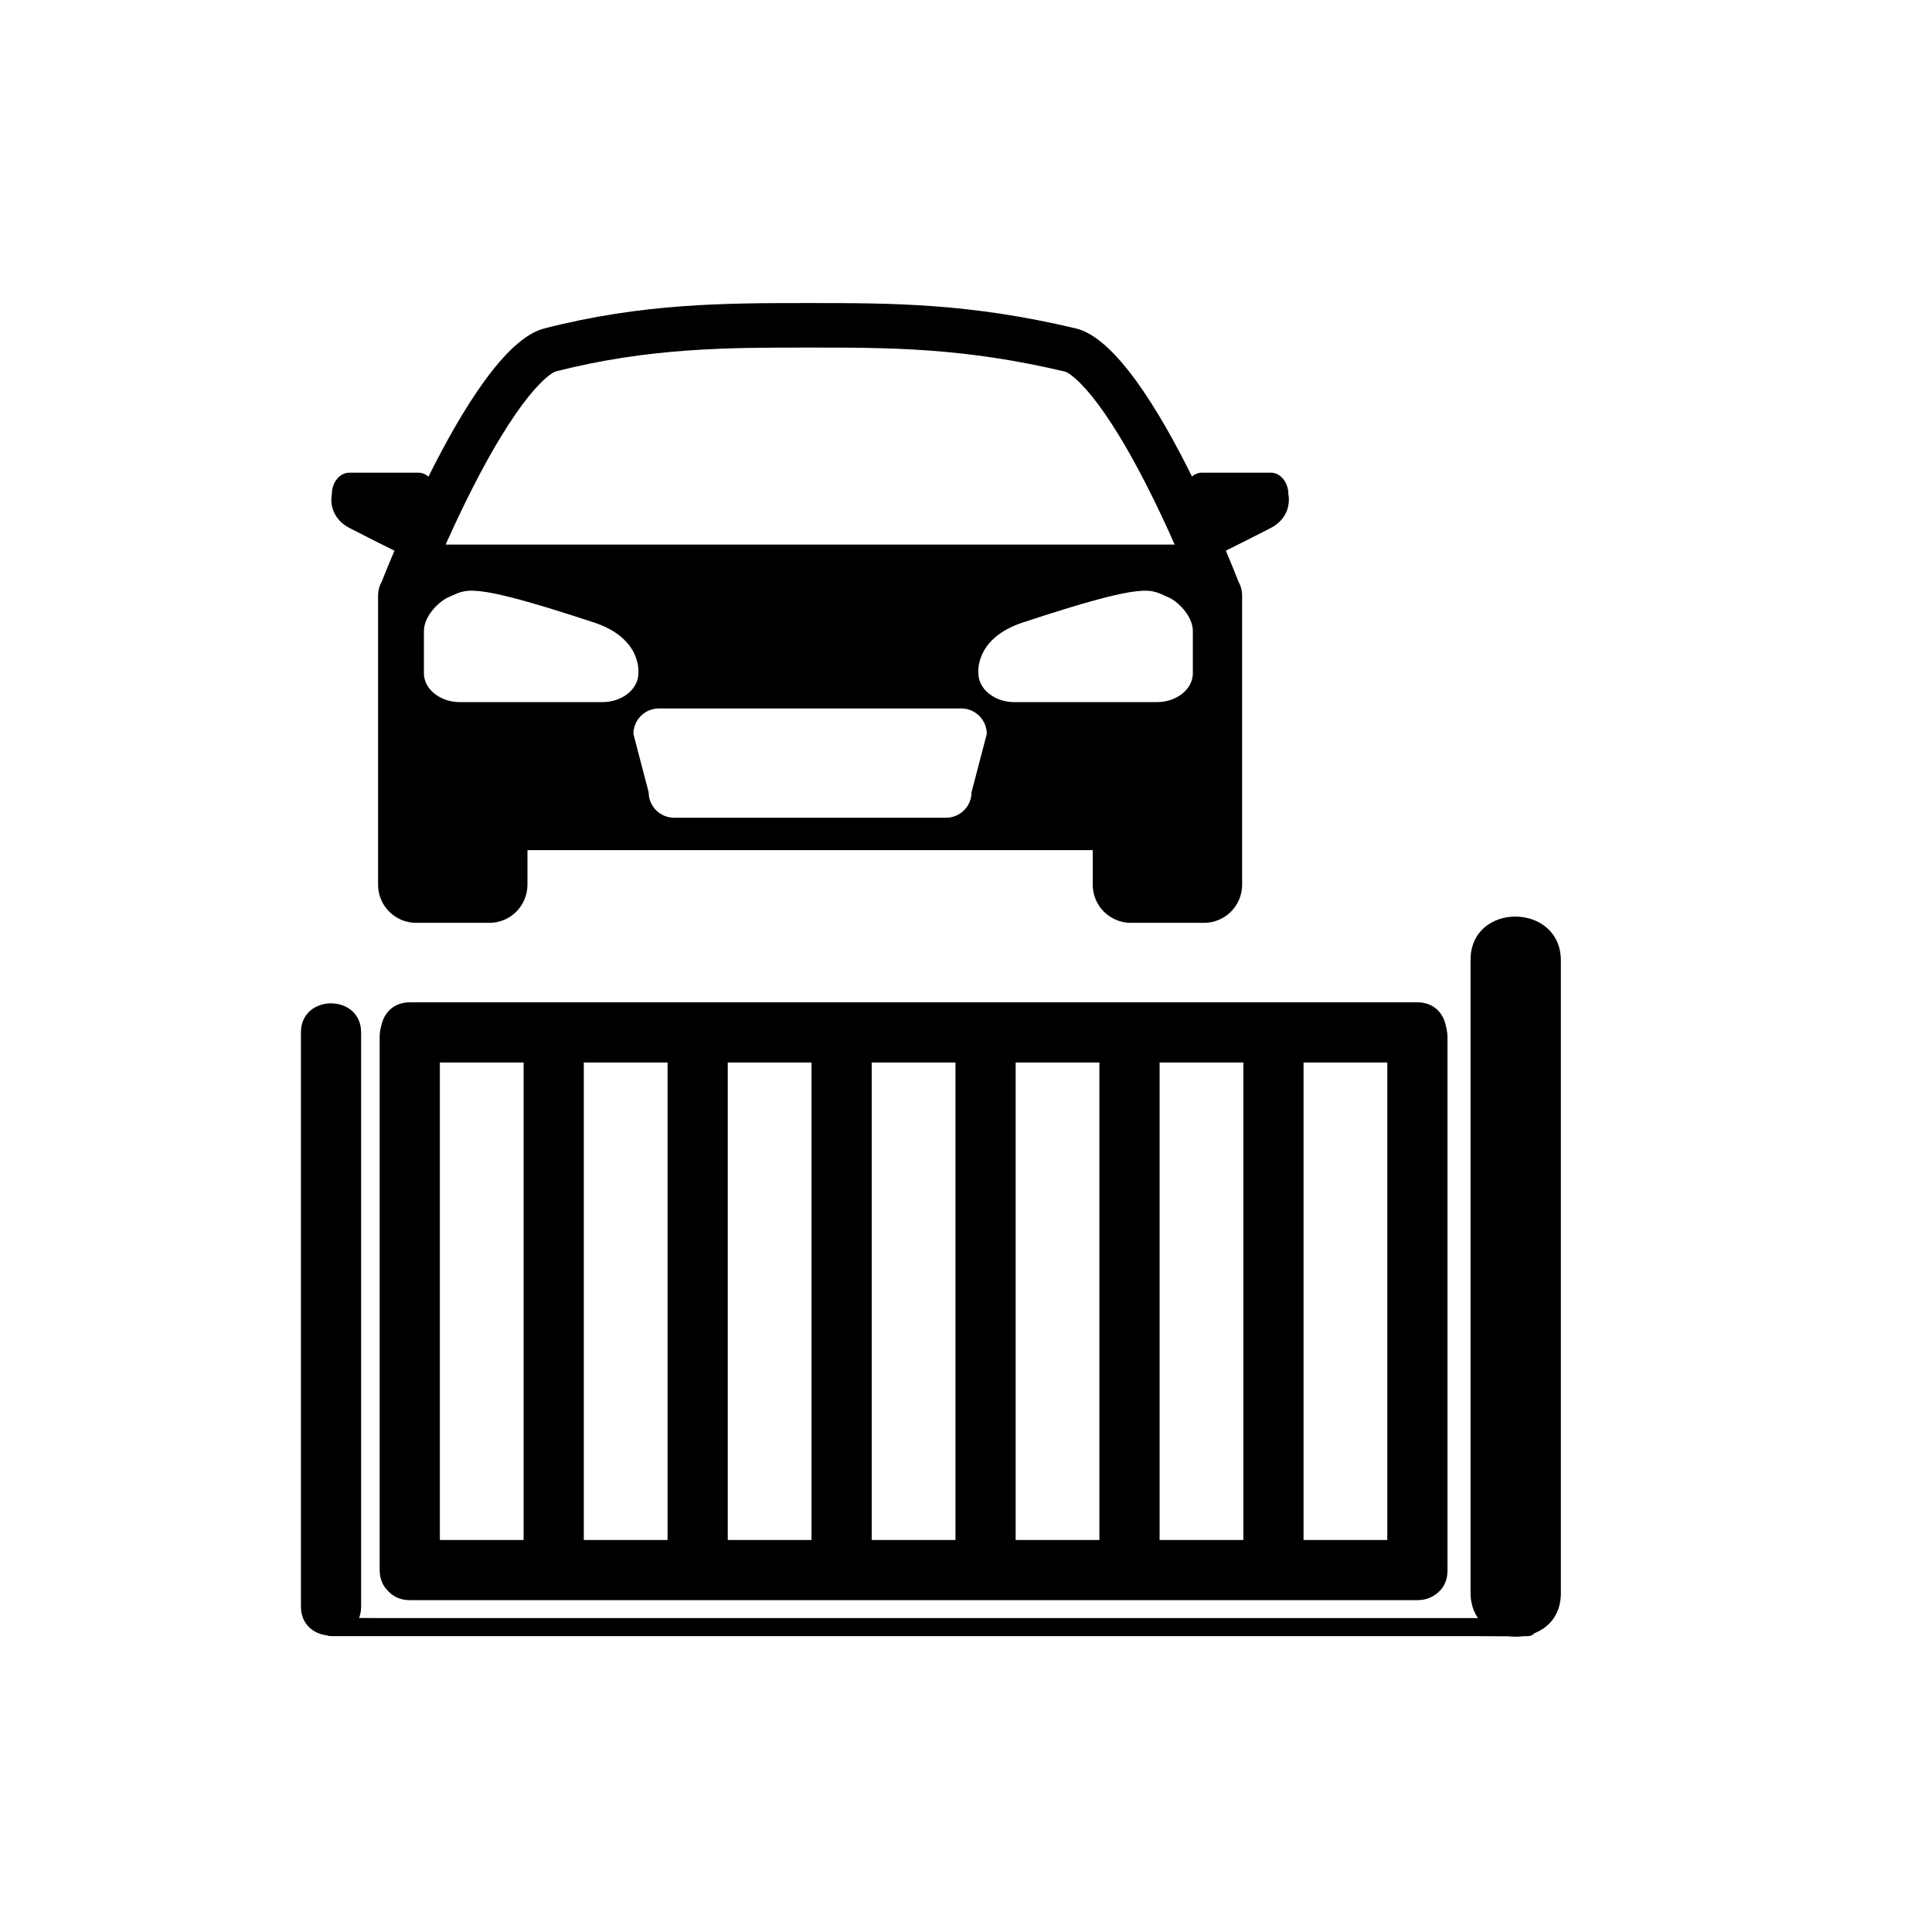 <svg xmlns="http://www.w3.org/2000/svg" viewBox="20 20 321 321">
<g fill="#000">
	<path d="M264.331,179.483c0,30.649,0,61.299,0,91.948c0,4.397,0,8.795,0,13.192 c0,9.664,15.003,9.767,15.003,0.108c0-30.649,0-61.299,0-91.948c0-4.397,0-8.795,0-13.192 C279.335,169.927,264.331,169.824,264.331,179.483L264.331,179.483z"/>
	<path d="M273.833,288.844c-1.77,0-3.54,0-5.309,0c-4.817,0-9.634,0-14.45,0c-7.16,0-14.319,0-21.479,0 c-8.66,0-17.32,0-25.98,0c-9.567,0-19.134,0-28.701,0c-9.616,0-19.232,0-28.848,0c-8.966,0-17.932,0-26.898,0 c-7.577,0-15.155,0-22.732,0c-5.45,0-10.9,0-16.349,0c-2.58,0-5.171-0.066-7.75,0c-0.111,0.003-0.223,0-0.335,0
		c-1.93,0-1.934,3,0,3c1.77,0,3.54,0,5.309,0c4.817,0,9.634,0,14.45,0c7.16,0,14.319,0,21.479,0c8.66,0,17.32,0,25.98,0 c9.567,0,19.134,0,28.701,0c9.616,0,19.232,0,28.848,0c8.966,0,17.932,0,26.898,0c7.577,0,15.155,0,22.732,0 c5.45,0,10.9,0,16.349,0c2.58,0,5.171,0.066,7.75,0c0.111-0.003,0.223,0,0.335,0
		C275.763,291.844,275.767,288.844,273.833,288.844L273.833,288.844z"/>
	<path d="M83.083,192.208c0,25.834,0,51.668,0,77.502c0,3.717,0,7.435,0,11.152c0,6.435,10,6.445,10,0 c0-25.834,0-51.668,0-77.502c0-3.717,0-7.435,0-11.152C93.083,185.774,83.083,185.763,83.083,192.208L83.083,192.208z"/>
	<path d="M106.999,192.304c0,25.834,0,51.669,0,77.503c0,3.717,0,7.435,0,11.152c0,6.435,10,6.445,10,0 c0-25.834,0-51.669,0-77.503c0-3.717,0-7.435,0-11.152C116.999,185.869,106.999,185.859,106.999,192.304L106.999,192.304z"/>
	<path d="M130.917,192.304c0,25.834,0,51.669,0,77.503c0,3.717,0,7.435,0,11.152c0,6.435,10,6.445,10,0 c0-25.834,0-51.669,0-77.503c0-3.717,0-7.435,0-11.152C140.917,185.869,130.917,185.859,130.917,192.304L130.917,192.304z"/>
	<path d="M178.75,192.304c0,25.834,0,51.669,0,77.503c0,3.717,0,7.435,0,11.152c0,6.435,10,6.445,10,0 c0-25.834,0-51.669,0-77.503c0-3.717,0-7.435,0-11.152C188.75,185.869,178.75,185.859,178.75,192.304L178.75,192.304z"/>
	<path d="M202.666,192.208c0,25.834,0,51.668,0,77.502c0,3.717,0,7.435,0,11.152c0,6.435,10,6.445,10,0 c0-25.834,0-51.668,0-77.502c0-3.717,0-7.435,0-11.152C212.666,185.774,202.666,185.763,202.666,192.208L202.666,192.208z"/>
	<path d="M226.583,192.304c0,25.834,0,51.669,0,77.503c0,3.717,0,7.435,0,11.152c0,6.435,10,6.445,10,0 c0-25.834,0-51.669,0-77.503c0-3.717,0-7.435,0-11.152C236.583,185.869,226.583,185.859,226.583,192.304L226.583,192.304z"/>
	<path d="M250.5,192.304c0,25.834,0,51.669,0,77.503c0,3.717,0,7.435,0,11.152c0,6.435,10,6.445,10,0 c0-25.834,0-51.669,0-77.503c0-3.717,0-7.435,0-11.152C260.5,185.869,250.5,185.859,250.5,192.304L250.5,192.304z"/>
	<path d="M88.083,285.863c48.991,0,97.982,0,146.973,0c6.815,0,13.629,0,20.444,0c6.435,0,6.445-10,0-10 c-48.991,0-97.982,0-146.973,0c-6.815,0-13.629,0-20.444,0C81.648,275.863,81.638,285.863,88.083,285.863L88.083,285.863z"/>
	<path d="M88.083,196.536c48.991,0,97.982,0,146.973,0c6.815,0,13.629,0,20.444,0c6.435,0,6.445-10,0-10 c-48.991,0-97.982,0-146.973,0c-6.815,0-13.629,0-20.444,0C81.648,186.536,81.638,196.536,88.083,196.536L88.083,196.536z"/>
	<path d="M154.833,192.304c0,25.834,0,51.669,0,77.503c0,3.717,0,7.435,0,11.152c0,6.435,10,6.445,10,0 c0-25.834,0-51.669,0-77.503c0-3.717,0-7.435,0-11.152C164.833,185.869,154.833,185.859,154.833,192.304L154.833,192.304z"/>
	<path d="M69.999,191.536c0,27.784,0,55.569,0,83.353c0,4.013,0,8.026,0,12.038c0,6.435,10,6.445,10,0 c0-27.784,0-55.569,0-83.353c0-4.013,0-8.026,0-12.038C79.999,185.101,69.999,185.09,69.999,191.536L69.999,191.536z"/>
	<path d="M234.061,102.109c0-1.965-1.308-3.573-2.906-3.573h-11.474c-0.607,0-1.17,0.233-1.637,0.628 c-5.446-10.992-12.761-23.037-19.26-24.586c-17.66-4.211-30.495-4.225-44.136-4.225c-0.091,0-0.181,0-0.271,0 c-0.089,0-0.18,0-0.269,0c-13.547,0-27.326,0.014-43.7,4.225c-6.463,1.662-13.769,13.672-19.22,24.621
		c-0.474-0.414-1.049-0.663-1.671-0.663H78.042c-1.598,0-2.906,1.608-2.906,3.573c0,0-0.879,3.677,3.035,5.669 c3.554,1.809,5.839,2.982,7.369,3.716c-0.953,2.243-1.67,4.019-2.108,5.126c-0.215,0.394-0.384,0.811-0.487,1.249l0,0.001h0 c-0.085,0.36-0.13,0.732-0.13,1.113v24.771v11.891v11.347c0,3.5,2.838,6.338,6.338,6.338h12.147c3.5,0,6.338-2.838,6.338-6.338
		v-5.743h93.918v5.743c0,3.5,2.838,6.338,6.338,6.338h12.147c3.5,0,6.338-2.838,6.338-6.338v-11.347v-11.891v-24.771 c0-0.381-0.046-0.753-0.131-1.113h0l0-0.001c-0.101-0.428-0.265-0.836-0.473-1.223c-0.434-1.106-1.149-2.895-2.103-5.157 c1.53-0.734,3.812-1.905,7.357-3.71C234.94,105.787,234.061,102.109,234.061,102.109z M120.074,136.658h-23.65
		c-3.294,0-5.989-2.15-5.989-4.777v-7.027c0-2.627,2.679-5.07,4.163-5.664c2.971-1.189,2.812-2.788,24.12,4.247 c8.066,2.663,7.344,8.443,7.344,8.443C126.063,134.508,123.368,136.658,120.074,136.658z M181.418,151.64 c0,2.324-1.901,4.225-4.225,4.225h-45.195c-2.324,0-4.225-1.901-4.225-4.225l-2.535-9.704c0-2.324,1.901-4.225,4.225-4.225h50.266
		c2.324,0,4.225,1.901,4.225,4.225L181.418,151.64z M218.19,131.881c0,2.627-2.695,4.777-5.989,4.777h-23.65 c-3.294,0-5.989-2.15-5.989-4.777c0,0-0.722-5.78,7.344-8.443c21.309-7.036,21.15-5.436,24.12-4.247 c1.484,0.594,4.164,3.036,4.164,5.664V131.881z M98.518,101.078c8.996-17.666,13.7-19.328,13.731-19.338
		c15.52-3.992,28.909-3.992,41.858-3.992h0.269h0.271c13.138,0,25.548,0,42.396,4.017c0.046,0.014,4.728,1.654,13.63,19.196 c1.685,3.32,3.214,6.61,4.501,9.516H94.048C95.328,107.608,96.845,104.363,98.518,101.078z"/>
</g>
</svg>
